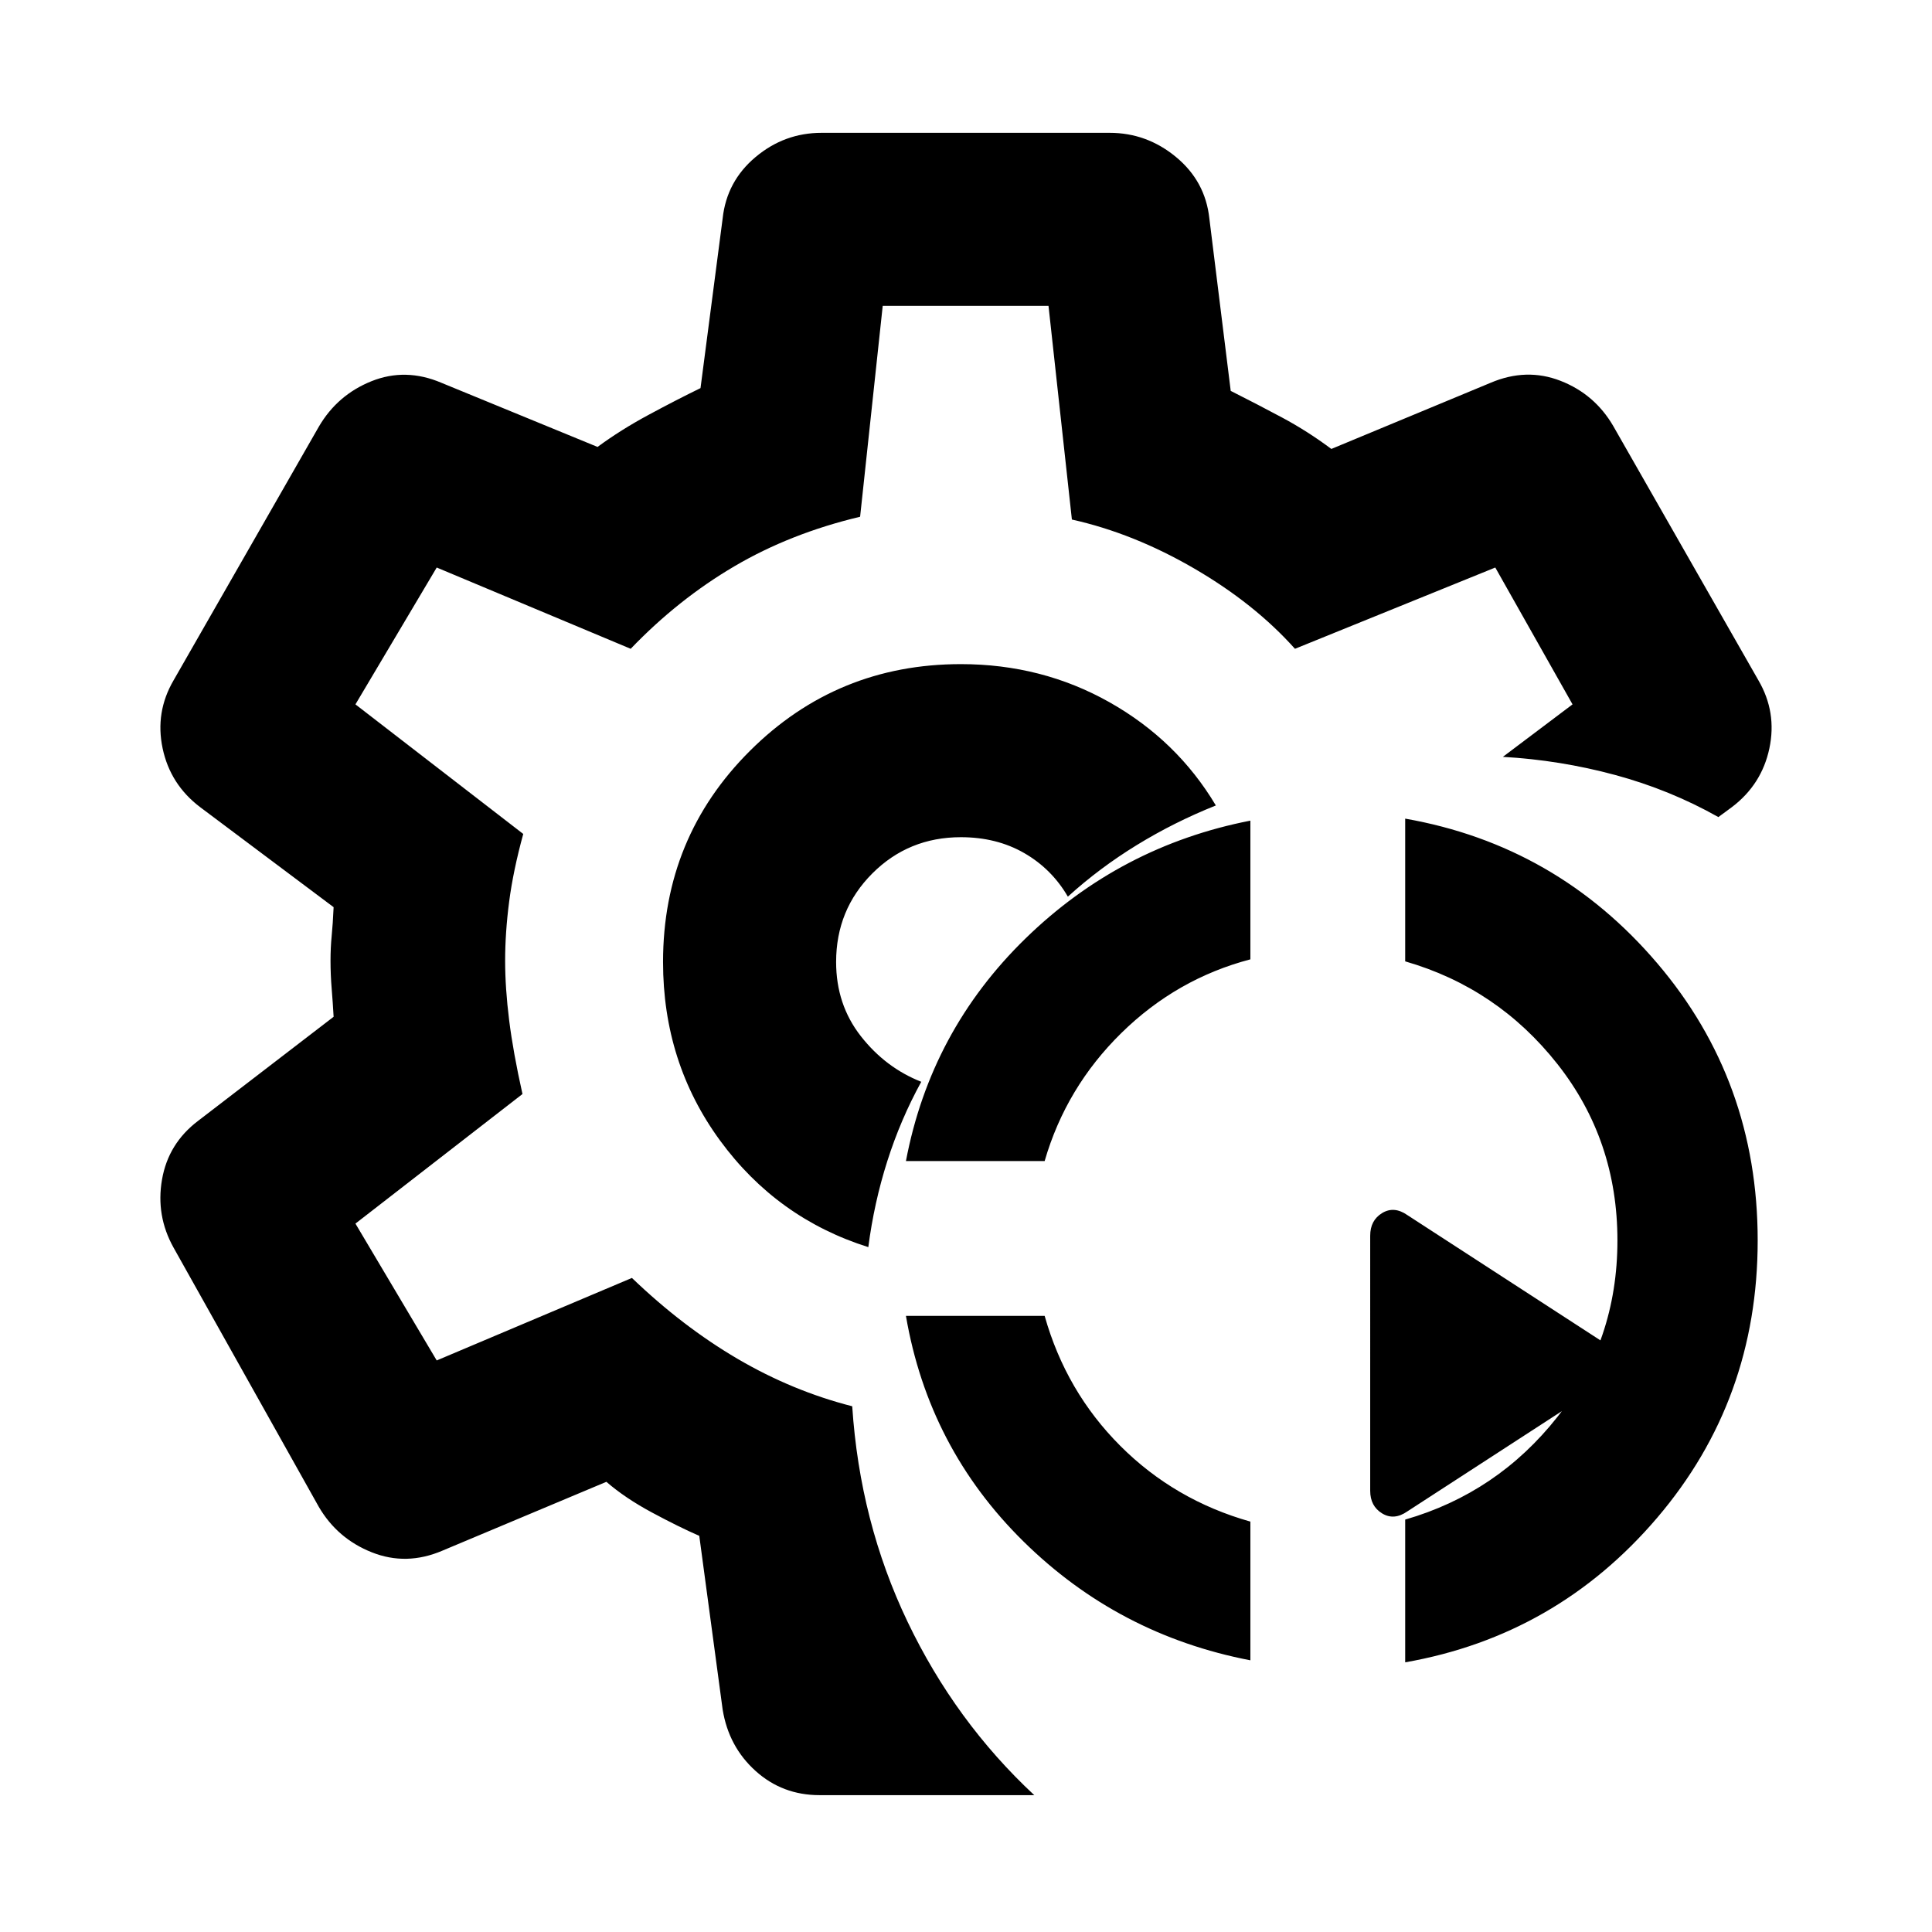<svg xmlns="http://www.w3.org/2000/svg" height="24" viewBox="0 -960 960 960" width="24"><path d="M621.307-135.001q-65.614-12.616-112.768-59.077-47.154-46.461-58.384-112.076h68.922q10.615 37.615 37.615 64.615 27 27 64.615 37.615v68.923Zm76.923 1v-70.923q45.846-13.23 75.654-51.038 29.808-37.808 29.808-87.654t-29.808-87.653q-29.808-37.808-75.654-51.039v-70.922q75.231 13.231 125.192 71.807 49.961 58.577 49.961 137.807 0 79.231-49.961 137.807-49.961 58.577-125.192 71.808ZM450.155-383.077q12.23-64.615 59.384-110.576 47.154-45.962 111.768-58.577v68.922q-36.615 9.615-64.115 36.615-27.5 27-38.115 63.616h-68.922Zm346.844 110.692-97.692 63.384q-6.615 4.616-12.538 1-5.923-3.615-5.923-11.23V-346q0-7.615 5.923-11.231 5.923-3.615 12.538 1l97.692 63.385q5.616 3.615 5.616 10.23 0 6.616-5.616 10.231ZM479-482Zm34.922 413.999h-106.69q-18.462 0-31.808-12.039-13.346-12.038-16.346-30.5l-11.615-86.307q-10.077-4.385-23.462-11.577-13.385-7.193-22.693-15.27l-81.538 34.231q-17.846 7.615-35 .807-17.154-6.807-26.385-22.653L86.233-340.077q-8.847-15.846-5.731-33.807 3.115-17.962 17.961-29.192l67.308-51.693q-.385-6.923-.962-13.923t-.577-13.923q0-6.539.577-12.347t.962-14.269l-66.308-49.693q-14.846-11.23-18.653-29.192-3.808-17.961 5.422-33.807l72.153-125.998q9.231-15.846 26.193-22.654 16.961-6.808 34.807.808l77.538 31.846q11.462-8.462 25.385-15.962 13.924-7.501 25.77-13.27l11-84.307q2-18.462 16.346-30.5 14.346-12.039 32.808-12.039h143.152q18.461 0 32.999 12.039 14.539 12.038 16.539 30.5l10.615 85.692q13 6.538 25.578 13.269 12.577 6.731 24.423 15.578l79.077-32.846q17.846-7.616 34.807-1 16.962 6.615 26.193 22.461l72.152 126.383q9.231 15.846 5.423 33.807-3.807 17.962-18.653 29.192L853.844-554q-23.999-13.539-51.307-20.923-27.307-7.384-55.768-9L781.385-610 743-678l-99.539 40.385q-20.076-22.462-50.115-39.923-30.039-17.462-60.731-24.308L521-808h-82.385l-11.23 104.769q-34.616 8.231-62.539 24.654-27.923 16.423-51.461 40.962L217-678l-40.385 68L260-545.615q-5 18.23-7 33.615-2 15.385-2 29.385Q251-469 253-453q2 16 6.615 36.615l-83 64.385L217-284l97-41q25.154 24.154 52.423 40.154 27.27 16 57.039 23.615 3.769 57.461 27.5 107.076 23.73 49.615 62.96 86.154Zm-82.46-272.308q2.846-22 9.423-42.692t16.884-39.46q-17.769-7-30.038-22.693-12.27-15.692-12.27-36.846 0-26 18-44t44-18q17.77 0 31.462 7.885 13.692 7.884 21.692 21.654 15.769-14.308 34.346-25.692 18.576-11.385 39.191-19.616-19.307-32.384-52.884-51.307-33.576-18.923-73.807-18.923-61.537 0-104.768 43.038-43.23 43.039-43.23 104.961 0 50 28.307 88.692 28.308 38.692 73.692 52.999Z"/></svg>